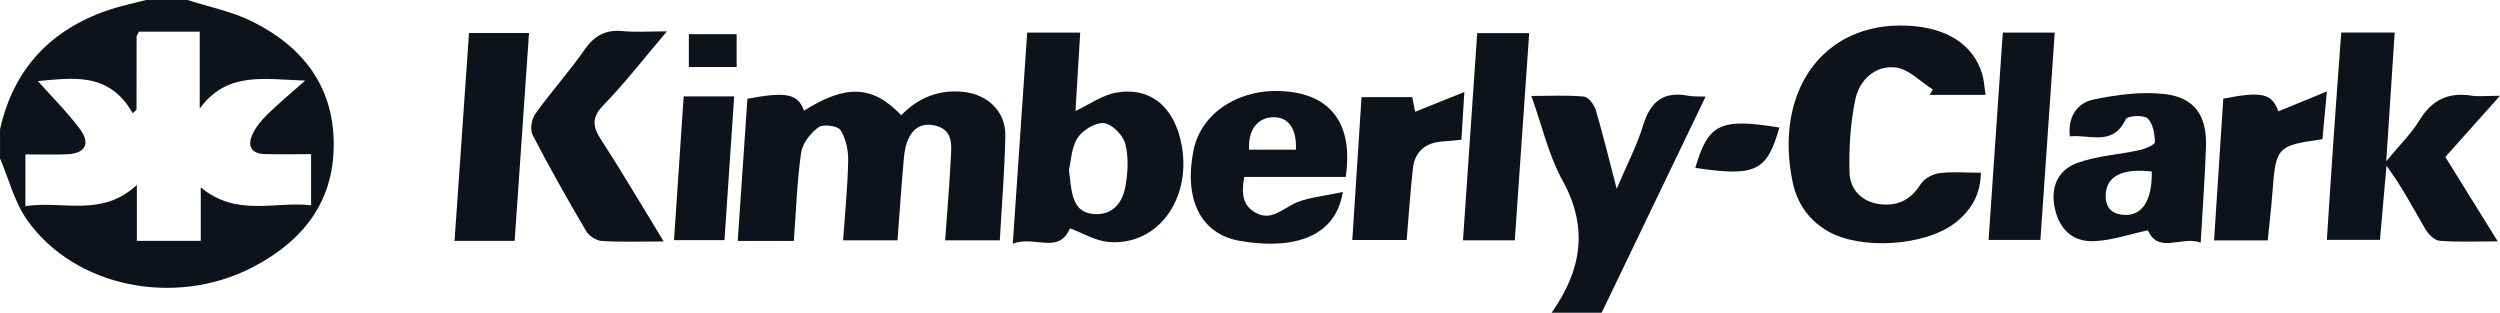 <?xml version="1.0" encoding="UTF-8" standalone="no"?>
<!-- Created with Inkscape (http://www.inkscape.org/) -->

<svg
   version="1.1"
   id="svg1"
   width="417.776"
   height="52.262"
   viewBox="0 0 417.776 52.262"
   xmlns="http://www.w3.org/2000/svg"
   xmlns:svg="http://www.w3.org/2000/svg">
  <defs
     id="defs1">
    <clipPath
       clipPathUnits="userSpaceOnUse"
       id="clipPath171">
      <path
         d="M 0,1920 H 1080 V 0 H 0 Z"
         transform="translate(-147.574,-858.113)"
         id="path171" />
    </clipPath>
    <clipPath
       clipPathUnits="userSpaceOnUse"
       id="clipPath173">
      <path
         d="M 0,1920 H 1080 V 0 H 0 Z"
         transform="translate(-324.929,-832.655)"
         id="path173" />
    </clipPath>
    <clipPath
       clipPathUnits="userSpaceOnUse"
       id="clipPath175">
      <path
         d="M 0,1920 H 1080 V 0 H 0 Z"
         transform="translate(-229.955,-841.658)"
         id="path175" />
    </clipPath>
    <clipPath
       clipPathUnits="userSpaceOnUse"
       id="clipPath177">
      <path
         d="M 0,1920 H 1080 V 0 H 0 Z"
         transform="translate(-379.314,-859.961)"
         id="path177" />
    </clipPath>
    <clipPath
       clipPathUnits="userSpaceOnUse"
       id="clipPath179">
      <path
         d="M 0,1920 H 1080 V 0 H 0 Z"
         transform="translate(-264.435,-850.535)"
         id="path179" />
    </clipPath>
    <clipPath
       clipPathUnits="userSpaceOnUse"
       id="clipPath181">
      <path
         d="M 0,1920 H 1080 V 0 H 0 Z"
         transform="translate(-423.896,-867.771)"
         id="path181" />
    </clipPath>
    <clipPath
       clipPathUnits="userSpaceOnUse"
       id="clipPath183">
      <path
         d="M 0,1920 H 1080 V 0 H 0 Z"
         transform="translate(-292.88,-853.097)"
         id="path183" />
    </clipPath>
    <clipPath
       clipPathUnits="userSpaceOnUse"
       id="clipPath185">
      <path
         d="M 0,1920 H 1080 V 0 H 0 Z"
         transform="translate(-400.155,-850.357)"
         id="path185" />
    </clipPath>
    <clipPath
       clipPathUnits="userSpaceOnUse"
       id="clipPath187">
      <path
         d="M 0,1920 H 1080 V 0 H 0 Z"
         transform="translate(-213.644,-841.589)"
         id="path187" />
    </clipPath>
    <clipPath
       clipPathUnits="userSpaceOnUse"
       id="clipPath189">
      <path
         d="M 0,1920 H 1080 V 0 H 0 Z"
         transform="translate(-194.965,-841.666)"
         id="path189" />
    </clipPath>
    <clipPath
       clipPathUnits="userSpaceOnUse"
       id="clipPath191">
      <path
         d="M 0,1920 H 1080 V 0 H 0 Z"
         transform="translate(-322.119,-867.7)"
         id="path191" />
    </clipPath>
    <clipPath
       clipPathUnits="userSpaceOnUse"
       id="clipPath193">
      <path
         d="M 0,1920 H 1080 V 0 H 0 Z"
         transform="translate(-381.478,-867.77)"
         id="path193" />
    </clipPath>
    <clipPath
       clipPathUnits="userSpaceOnUse"
       id="clipPath195">
      <path
         d="M 0,1920 H 1080 V 0 H 0 Z"
         transform="translate(-307.463,-859.678)"
         id="path195" />
    </clipPath>
    <clipPath
       clipPathUnits="userSpaceOnUse"
       id="clipPath197">
      <path
         d="M 0,1920 H 1080 V 0 H 0 Z"
         transform="translate(-414.68,-841.726)"
         id="path197" />
    </clipPath>
    <clipPath
       clipPathUnits="userSpaceOnUse"
       id="clipPath199">
      <path
         d="M 0,1920 H 1080 V 0 H 0 Z"
         transform="translate(-216.147,-859.767)"
         id="path199" />
    </clipPath>
    <clipPath
       clipPathUnits="userSpaceOnUse"
       id="clipPath201">
      <path
         d="M 0,1920 H 1080 V 0 H 0 Z"
         transform="translate(-353.474,-855.868)"
         id="path201" />
    </clipPath>
    <clipPath
       clipPathUnits="userSpaceOnUse"
       id="clipPath203">
      <path
         d="M 0,1920 H 1080 V 0 H 0 Z"
         id="path203" />
    </clipPath>
  </defs>
  <g
     id="layer-MC0"
     transform="translate(-4553.949,-1397.53)">
    <path
       id="path170"
       d="m 0,0 c -0.159,-0.152 -0.319,-0.305 -0.478,-0.457 -2.991,5.294 -7.669,4.382 -11.893,4.036 1.751,-1.97 3.675,-3.863 5.266,-6.003 1.388,-1.87 0.67,-3.088 -1.647,-3.177 -1.709,-0.066 -3.423,-0.013 -5.178,-0.013 v -6.485 c 4.707,0.721 9.566,-1.449 13.972,2.663 v -7.015 h 8.012 v 6.711 c 4.453,-3.745 9.28,-1.735 13.828,-2.245 v 6.404 c -2.091,0 -3.988,-0.05 -5.882,0.014 -1.715,0.059 -2.1,1.133 -1.452,2.499 0.436,0.918 1.131,1.761 1.866,2.479 1.385,1.353 2.882,2.591 4.728,4.228 C 16.053,3.795 11.346,4.845 7.923,0.124 V 9.771 H 0.301 C 0.146,9.439 0.01,9.283 0.009,9.126 -0.003,6.084 0,3.042 0,0 m 6.412,13.739 c 2.704,-0.875 5.565,-1.436 8.082,-2.686 6.284,-3.122 10.213,-8.064 10.228,-15.387 0.016,-7.34 -3.981,-12.223 -10.193,-15.438 -9.721,-5.032 -22.254,-2.483 -28.213,5.882 -1.609,2.258 -2.31,5.162 -3.428,7.769 v 3.659 c 1.696,7.561 6.322,12.476 13.598,14.947 1.532,0.52 3.13,0.841 4.698,1.254 z"
       style="fill:#0e121a;fill-opacity:1;fill-rule:nonzero;stroke:none"
       transform="matrix(1.333,0,0,-1.333,4576.765,1415.849)"
       clip-path="url(#clipPath171)" />
    <path
       id="path172"
       d="m 0,0 c 3.699,5.253 4.686,10.578 1.373,16.571 -1.738,3.143 -2.546,6.8 -3.911,10.607 2.361,0 4.491,0.118 6.592,-0.079 0.554,-0.052 1.275,-1 1.475,-1.669 0.891,-2.987 1.62,-6.023 2.63,-9.891 1.321,3.115 2.562,5.475 3.322,7.981 0.902,2.972 2.562,4.274 5.649,3.683 0.588,-0.113 1.206,-0.066 2.174,-0.109 C 14.903,17.944 10.588,8.972 6.273,0 Z"
       style="fill:#0e121a;fill-opacity:1;fill-rule:nonzero;stroke:none"
       transform="matrix(1.333,0,0,-1.333,4813.239,1449.793)"
       clip-path="url(#clipPath173)" />
    <path
       id="path174"
       d="m 0,0 h -7.034 c 0.411,6.03 0.815,11.947 1.216,17.821 4.904,0.929 6.343,0.612 7.091,-1.491 5.27,3.312 8.607,3.197 12.189,-0.573 2.144,2.2 4.761,3.278 7.89,2.914 3.021,-0.35 5.222,-2.487 5.162,-5.51 C 26.429,8.839 26.072,4.523 25.823,0.074 h -6.854 c 0.24,3.372 0.523,6.637 0.687,9.909 0.094,1.869 0.501,4.057 -2.21,4.533 -2.05,0.36 -3.368,-1.112 -3.64,-4.04 -0.32,-3.445 -0.54,-6.9 -0.807,-10.405 H 6.176 C 6.413,3.494 6.748,6.764 6.813,10.04 6.838,11.342 6.533,12.825 5.854,13.892 5.513,14.429 3.668,14.671 3.088,14.247 2.092,13.519 1.082,12.231 0.915,11.059 0.401,7.468 0.285,3.819 0,0"
       style="fill:#0e121a;fill-opacity:1;fill-rule:nonzero;stroke:none"
       transform="matrix(1.333,0,0,-1.333,4686.607,1437.789)"
       clip-path="url(#clipPath175)" />
    <path
       id="path176"
       d="m 0,0 h -6.996 c 0.131,0.224 0.262,0.449 0.393,0.673 -1.532,0.964 -2.985,2.538 -4.616,2.751 -2.597,0.34 -4.583,-1.549 -5.098,-3.974 -0.636,-2.999 -0.82,-6.153 -0.732,-9.226 0.058,-1.996 1.446,-3.568 3.622,-3.899 2.262,-0.345 4.02,0.428 5.292,2.483 0.427,0.69 1.483,1.262 2.32,1.373 1.617,0.214 3.283,0.062 5.228,0.062 -0.037,-2.807 -1.263,-4.761 -3.233,-6.294 -3.723,-2.897 -11.807,-3.42 -15.917,-1.057 -2.392,1.376 -3.876,3.471 -4.439,6.153 -2.369,11.281 3.703,20.11 14.369,19.632 4.974,-0.223 8.289,-2.39 9.389,-6.064 C -0.182,1.825 -0.15,0.977 0,0"
       style="fill:#0e121a;fill-opacity:1;fill-rule:nonzero;stroke:none"
       transform="matrix(1.333,0,0,-1.333,4885.752,1413.385)"
       clip-path="url(#clipPath177)" />
    <path
       id="path178"
       d="m 0,0 c 0.109,-0.906 0.159,-1.338 0.214,-1.769 0.231,-1.816 0.673,-3.569 2.89,-3.741 2.337,-0.18 3.589,1.378 3.961,3.385 0.326,1.757 0.437,3.701 0.004,5.398 C 6.793,4.355 5.422,5.768 4.411,5.882 3.349,6.003 1.72,5.018 1.085,4.035 0.291,2.805 0.259,1.083 0,0 m 0.129,-7.3 c -1.429,-3.345 -4.453,-0.848 -7.169,-1.933 0.622,9.12 1.21,17.724 1.807,26.472 H 1.415 C 1.213,13.907 1.018,10.688 0.819,7.413 2.654,8.273 4.187,9.396 5.868,9.701 10.212,10.49 13.273,7.897 14.139,3.09 15.37,-3.75 11.02,-9.57 4.917,-9.006 3.294,-8.856 1.746,-7.899 0.129,-7.3"
       style="fill:#0e121a;fill-opacity:1;fill-rule:nonzero;stroke:none"
       transform="matrix(1.333,0,0,-1.333,4732.58,1425.953)"
       clip-path="url(#clipPath179)" />
    <path
       id="path180"
       d="M 0,0 H 6.7 C 6.356,-5.227 6.024,-10.284 5.64,-16.132 c 1.72,2.086 3.158,3.478 4.164,5.133 1.544,2.541 3.592,3.544 6.492,3.096 0.933,-0.144 1.907,-0.022 3.602,-0.022 -2.502,-2.803 -4.637,-5.194 -6.849,-7.671 2.139,-3.445 4.235,-6.819 6.57,-10.58 -2.685,0 -4.997,-0.111 -7.286,0.071 -0.649,0.051 -1.429,0.841 -1.808,1.491 -1.523,2.612 -2.912,5.302 -4.853,7.914 -0.267,-3.031 -0.534,-6.062 -0.819,-9.288 h -6.655 c 0.289,4.385 0.561,8.692 0.86,12.999 C -0.648,-8.74 -0.327,-4.493 0,0"
       style="fill:#0e121a;fill-opacity:1;fill-rule:nonzero;stroke:none"
       transform="matrix(1.333,0,0,-1.333,4945.195,1402.972)"
       clip-path="url(#clipPath181)" />
    <path
       id="path182"
       d="M 0,0 C 0.12,2.609 -0.931,4.086 -2.812,4.065 -4.814,4.042 -6.02,2.459 -5.865,0 Z m 5.888,-5.299 c -1.059,-6.483 -7.55,-7.106 -13,-6.121 -4.838,0.874 -6.95,5.225 -5.726,11.321 1.028,5.12 6.54,8.283 12.659,7.265 C 4.832,6.332 7.151,2.649 6.246,-3.422 H -6.468 c -0.374,-2.003 -0.263,-3.575 1.444,-4.498 1.703,-0.921 2.928,0.12 4.446,0.972 1.764,0.989 4.032,1.078 6.466,1.649"
       style="fill:#0e121a;fill-opacity:1;fill-rule:nonzero;stroke:none"
       transform="matrix(1.333,0,0,-1.333,4770.507,1422.537)"
       clip-path="url(#clipPath183)" />
    <path
       id="path184"
       d="M 0,0 C -3.707,0.422 -5.666,-0.585 -5.78,-2.861 -5.86,-4.443 -5.069,-5.335 -3.521,-5.435 -1.204,-5.585 0.037,-3.684 0,0 m 6.126,-8.918 c -2.349,0.9 -5.304,-1.485 -6.614,1.547 -2.262,-0.485 -4.459,-1.252 -6.687,-1.358 -2.738,-0.13 -4.377,1.456 -4.97,4.042 -0.581,2.538 0.237,4.819 2.793,5.757 2.465,0.906 5.207,1.04 7.806,1.611 0.719,0.158 1.94,0.676 1.933,1.008 C 0.366,4.721 0.144,6.052 -0.54,6.669 -1.05,7.13 -3.072,6.979 -3.265,6.564 -4.866,3.116 -7.762,4.675 -10.28,4.406 c -0.265,2.483 0.934,4.206 3.001,4.627 2.92,0.596 6.026,1.022 8.95,0.669 C 5.421,9.248 6.92,6.945 6.79,3.093 6.661,-0.724 6.375,-4.536 6.126,-8.918"
       style="fill:#0e121a;fill-opacity:1;fill-rule:nonzero;stroke:none"
       transform="matrix(1.333,0,0,-1.333,4913.54,1426.191)"
       clip-path="url(#clipPath185)" />
    <path
       id="path186"
       d="m 0,0 c -2.921,0 -5.344,-0.093 -7.752,0.059 -0.696,0.043 -1.616,0.635 -1.974,1.244 -2.329,3.965 -4.595,7.971 -6.709,12.053 -0.345,0.665 -0.129,1.988 0.338,2.641 1.972,2.752 4.253,5.286 6.19,8.061 1.241,1.776 2.659,2.526 4.796,2.314 1.612,-0.16 3.252,-0.031 5.519,-0.031 -2.897,-3.408 -5.266,-6.476 -7.949,-9.24 C -9.112,15.482 -8.89,14.342 -7.791,12.655 -5.19,8.665 -2.781,4.548 0,0"
       style="fill:#0e121a;fill-opacity:1;fill-rule:nonzero;stroke:none"
       transform="matrix(1.333,0,0,-1.333,4664.859,1437.881)"
       clip-path="url(#clipPath187)" />
    <path
       id="path188"
       d="m 0,0 h -7.535 c 0.605,8.689 1.203,17.273 1.815,26.057 H 1.802 C 1.204,17.409 0.609,8.81 0,0"
       style="fill:#0e121a;fill-opacity:1;fill-rule:nonzero;stroke:none"
       transform="matrix(1.333,0,0,-1.333,4639.953,1437.778)"
       clip-path="url(#clipPath189)" />
    <path
       id="path190"
       d="M 0,0 C -0.606,-8.727 -1.202,-17.29 -1.805,-25.976 H -8.299 C -7.704,-17.308 -7.118,-8.765 -6.517,0 Z"
       style="fill:#0e121a;fill-opacity:1;fill-rule:nonzero;stroke:none"
       transform="matrix(1.333,0,0,-1.333,4809.492,1403.066)"
       clip-path="url(#clipPath191)" />
    <path
       id="path192"
       d="M 0,0 H 6.51 C 5.909,-8.711 5.318,-17.266 4.715,-25.996 H -1.782 C -1.191,-17.373 -0.6,-8.762 0,0"
       style="fill:#0e121a;fill-opacity:1;fill-rule:nonzero;stroke:none"
       transform="matrix(1.333,0,0,-1.333,4888.638,1402.973)"
       clip-path="url(#clipPath193)" />
    <path
       id="path194"
       d="m 0,0 c 0.126,-0.637 0.265,-1.338 0.362,-1.832 1.98,0.795 3.817,1.533 6.171,2.479 C 6.382,-1.797 6.277,-3.5 6.163,-5.34 5.316,-5.42 4.655,-5.508 3.99,-5.541 1.783,-5.65 0.332,-6.692 0.08,-8.947 c -0.327,-2.924 -0.516,-5.864 -0.779,-8.964 h -6.817 c 0.382,5.909 0.764,11.827 1.158,17.911 z"
       style="fill:#0e121a;fill-opacity:1;fill-rule:nonzero;stroke:none"
       transform="matrix(1.333,0,0,-1.333,4789.951,1413.763)"
       clip-path="url(#clipPath195)" />
    <path
       id="path196"
       d="m 0,0 h -6.724 c 0.388,5.964 0.772,11.882 1.154,17.76 4.863,0.978 6.11,0.639 6.907,-1.585 1.833,0.753 3.683,1.512 6.08,2.496 C 7.184,16.165 7.021,14.404 6.861,12.681 1.12,11.869 1.015,11.735 0.574,5.79 0.434,3.898 0.202,2.012 0,0"
       style="fill:#0e121a;fill-opacity:1;fill-rule:nonzero;stroke:none"
       transform="matrix(1.333,0,0,-1.333,4932.907,1437.699)"
       clip-path="url(#clipPath197)" />
    <path
       id="path198"
       d="M 0,0 H 6.333 C 5.927,-6.016 5.527,-11.937 5.116,-18.017 H -1.209 C -0.81,-12.069 -0.412,-6.141 0,0"
       style="fill:#0e121a;fill-opacity:1;fill-rule:nonzero;stroke:none"
       transform="matrix(1.333,0,0,-1.333,4668.197,1413.644)"
       clip-path="url(#clipPath199)" />
    <path
       id="path200"
       d="M 0,0 C -1.554,-5.502 -2.979,-6.187 -10.538,-5.061 -8.92,0.492 -7.416,1.214 0,0"
       style="fill:#0e121a;fill-opacity:1;fill-rule:nonzero;stroke:none"
       transform="matrix(1.333,0,0,-1.333,4851.299,1418.842)"
       clip-path="url(#clipPath201)" />
    <path
       id="path202"
       d="m 216.852,867.787 h 5.991 v -4.121 h -5.991 z"
       style="fill:#0e121a;fill-opacity:1;fill-rule:nonzero;stroke:none"
       transform="matrix(1.333,0,0,-1.333,4380,2560)"
       clip-path="url(#clipPath203)" />
  </g>
</svg>
